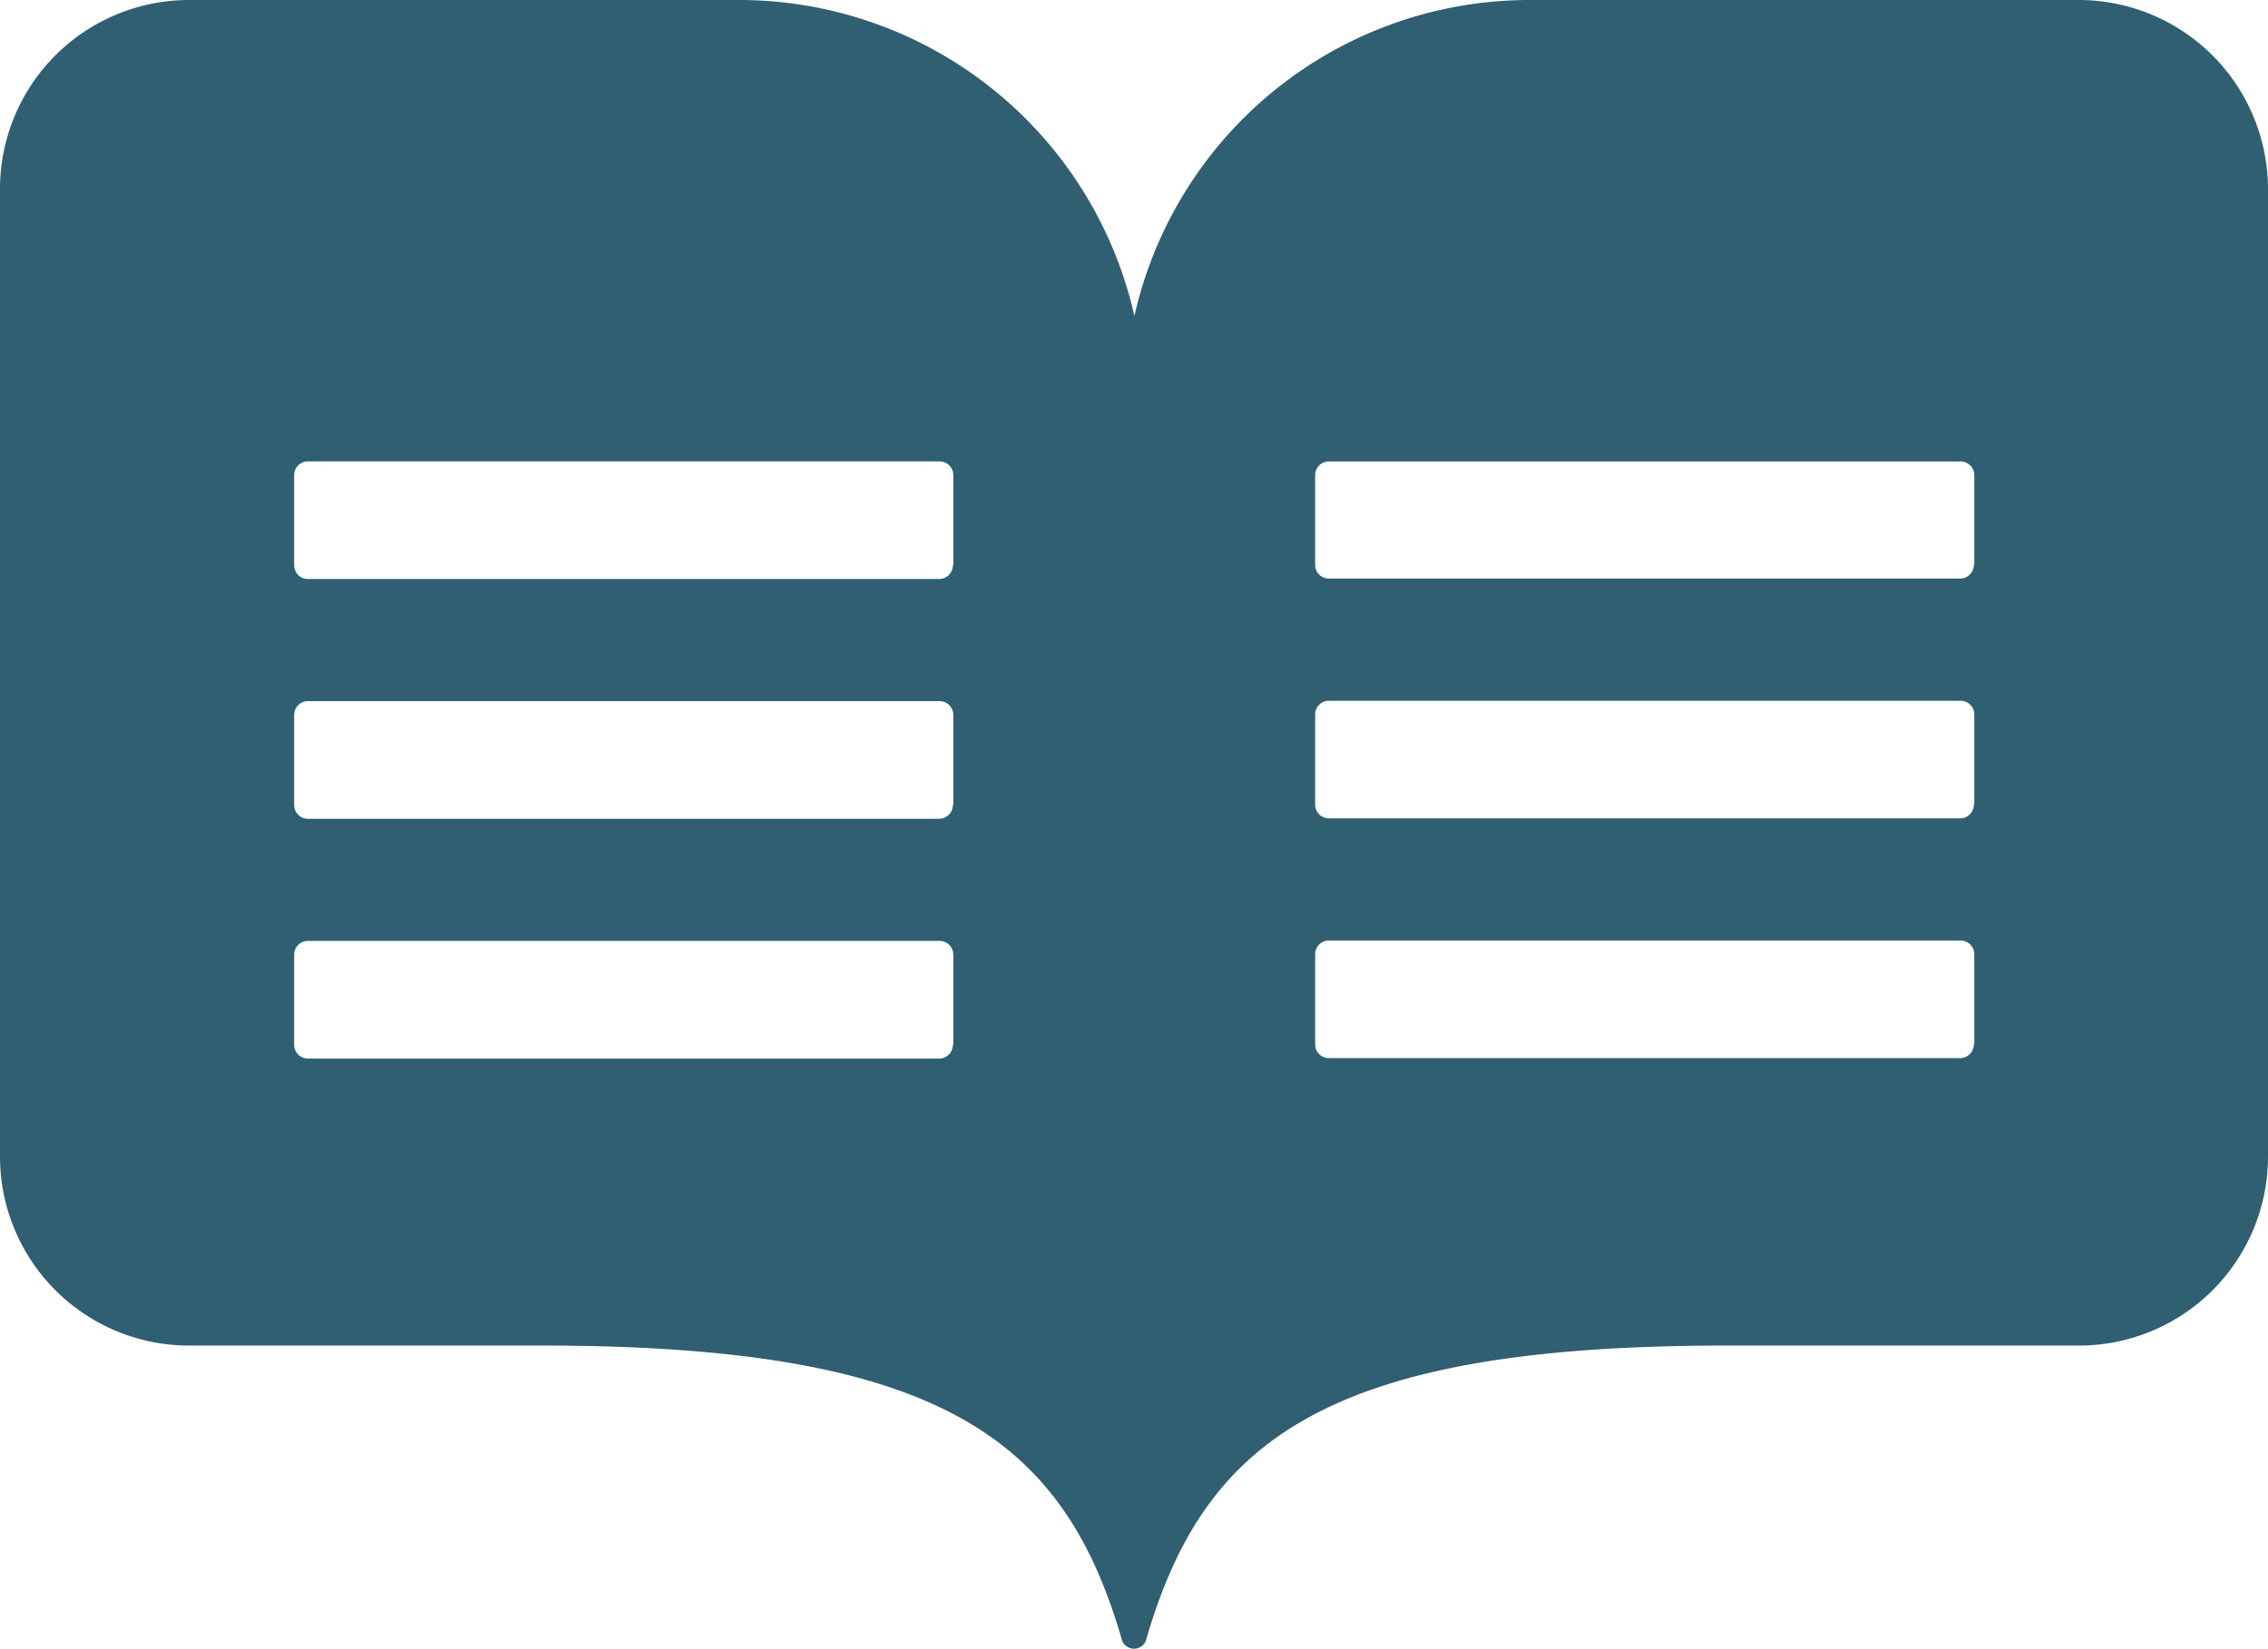 <svg xmlns="http://www.w3.org/2000/svg" width="35.427" height="25.765" viewBox="0 0 35.427 25.765">
  <path id="Icon_awesome-readme" data-name="Icon awesome-readme" d="M32.493,3.27h-8.6A6.324,6.324,0,0,0,17.72,8.208,6.329,6.329,0,0,0,11.545,3.27H2.952A2.953,2.953,0,0,0,0,6.222V21.34a2.953,2.953,0,0,0,2.952,2.952H8.469c6.286,0,8.162,1.5,9.06,4.613a.2.2,0,0,0,.369,0c.9-3.112,2.78-4.613,9.06-4.613h5.517a2.953,2.953,0,0,0,2.952-2.952V6.228A2.958,2.958,0,0,0,32.493,3.27ZM14.884,19.593a.214.214,0,0,1-.215.215H4.81a.214.214,0,0,1-.215-.215V18.185a.214.214,0,0,1,.215-.215h9.866a.214.214,0,0,1,.215.215v1.408Zm0-3.746a.214.214,0,0,1-.215.215H4.81a.214.214,0,0,1-.215-.215V14.439a.214.214,0,0,1,.215-.215h9.866a.214.214,0,0,1,.215.215v1.408Zm0-3.746a.214.214,0,0,1-.215.215H4.81a.214.214,0,0,1-.215-.215V10.693a.214.214,0,0,1,.215-.215h9.866a.214.214,0,0,1,.215.215V12.1Zm15.948,7.485a.214.214,0,0,1-.215.215H20.758a.214.214,0,0,1-.215-.215V18.179a.214.214,0,0,1,.215-.215h9.866a.214.214,0,0,1,.215.215v1.408Zm0-3.746a.214.214,0,0,1-.215.215H20.758a.214.214,0,0,1-.215-.215V14.433a.214.214,0,0,1,.215-.215h9.866a.214.214,0,0,1,.215.215v1.408Zm0-3.746a.214.214,0,0,1-.215.215H20.758a.214.214,0,0,1-.215-.215v-1.4a.214.214,0,0,1,.215-.215h9.866a.214.214,0,0,1,.215.215v1.4Z" transform="translate(0 -3.27)" fill="#305f72"/>
</svg>
